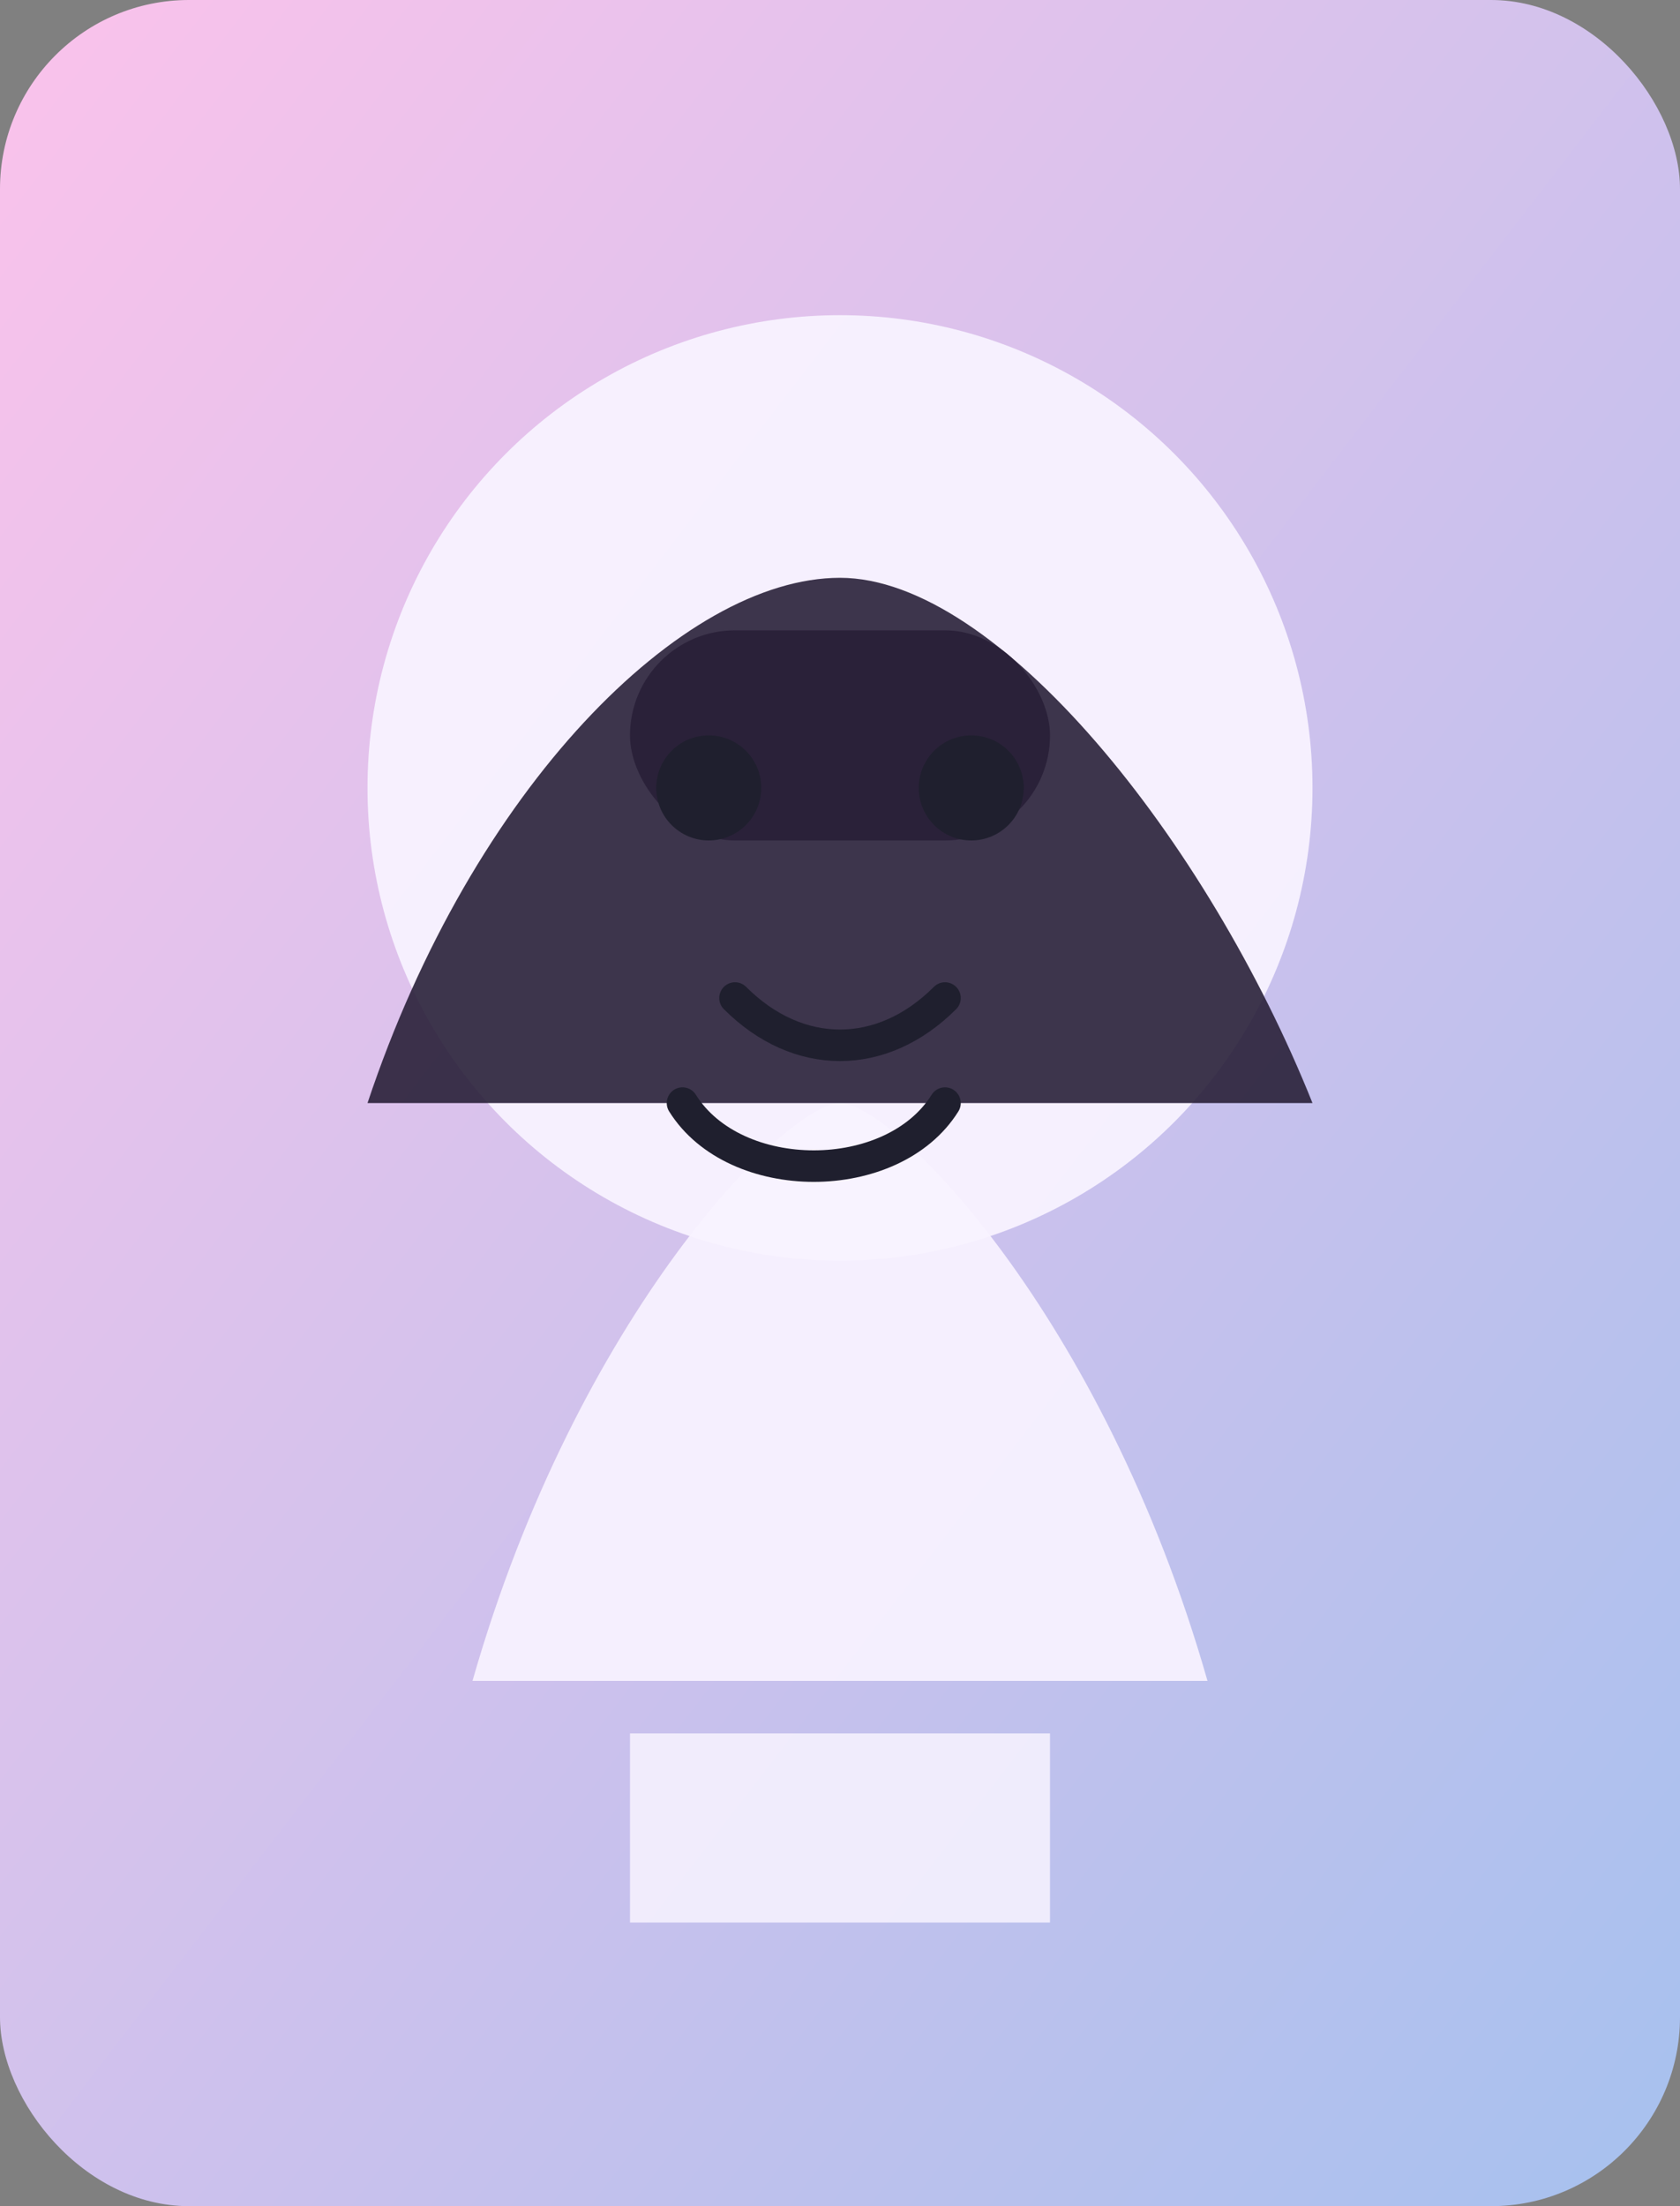 <svg xmlns='http://www.w3.org/2000/svg' viewBox='0 0 320 420'>
  <rect x="0" y="0" width="320" height="420" fill="#808080" stroke="none"/>
  <defs>
    <linearGradient id='bg' x1='0%' y1='0%' x2='100%' y2='100%'>
      <stop offset='0%' stop-color='#fbc2eb' />
      <stop offset='100%' stop-color='#a6c1ee' />
    </linearGradient>
  </defs>
  <rect width='320' height='420' rx='36' fill='url(#bg)' />
  <circle cx='160' cy='150' r='90' fill='#f8f3ff' opacity='0.95'/>
  <path d='M90 320c20-70 60-110 70-110s50 40 70 110' fill='#f8f3ff' opacity='0.92'/>
  <path d='M120 330h80v36h-80z' fill='#f8f3ff' opacity='0.85'/>
  <path d='M70 210c20-60 60-100 90-100s70 50 90 100' fill='#2a2139' opacity='0.9'/><rect x='120' y='120' width='80' height='40' rx='20' fill='#2a2139'/>
  <circle cx='135' cy='150' r='10' fill='#1f1f2e'/>
  <circle cx='185' cy='150' r='10' fill='#1f1f2e'/>
  <path d='M140 190c12 12 28 12 40 0' stroke='#1f1f2e' stroke-width='6' stroke-linecap='round' fill='none'/>
  <path d='M130 210c10 16 40 16 50 0' fill='none' stroke='#1f1f2e' stroke-width='6' stroke-linecap='round'/>
</svg>
